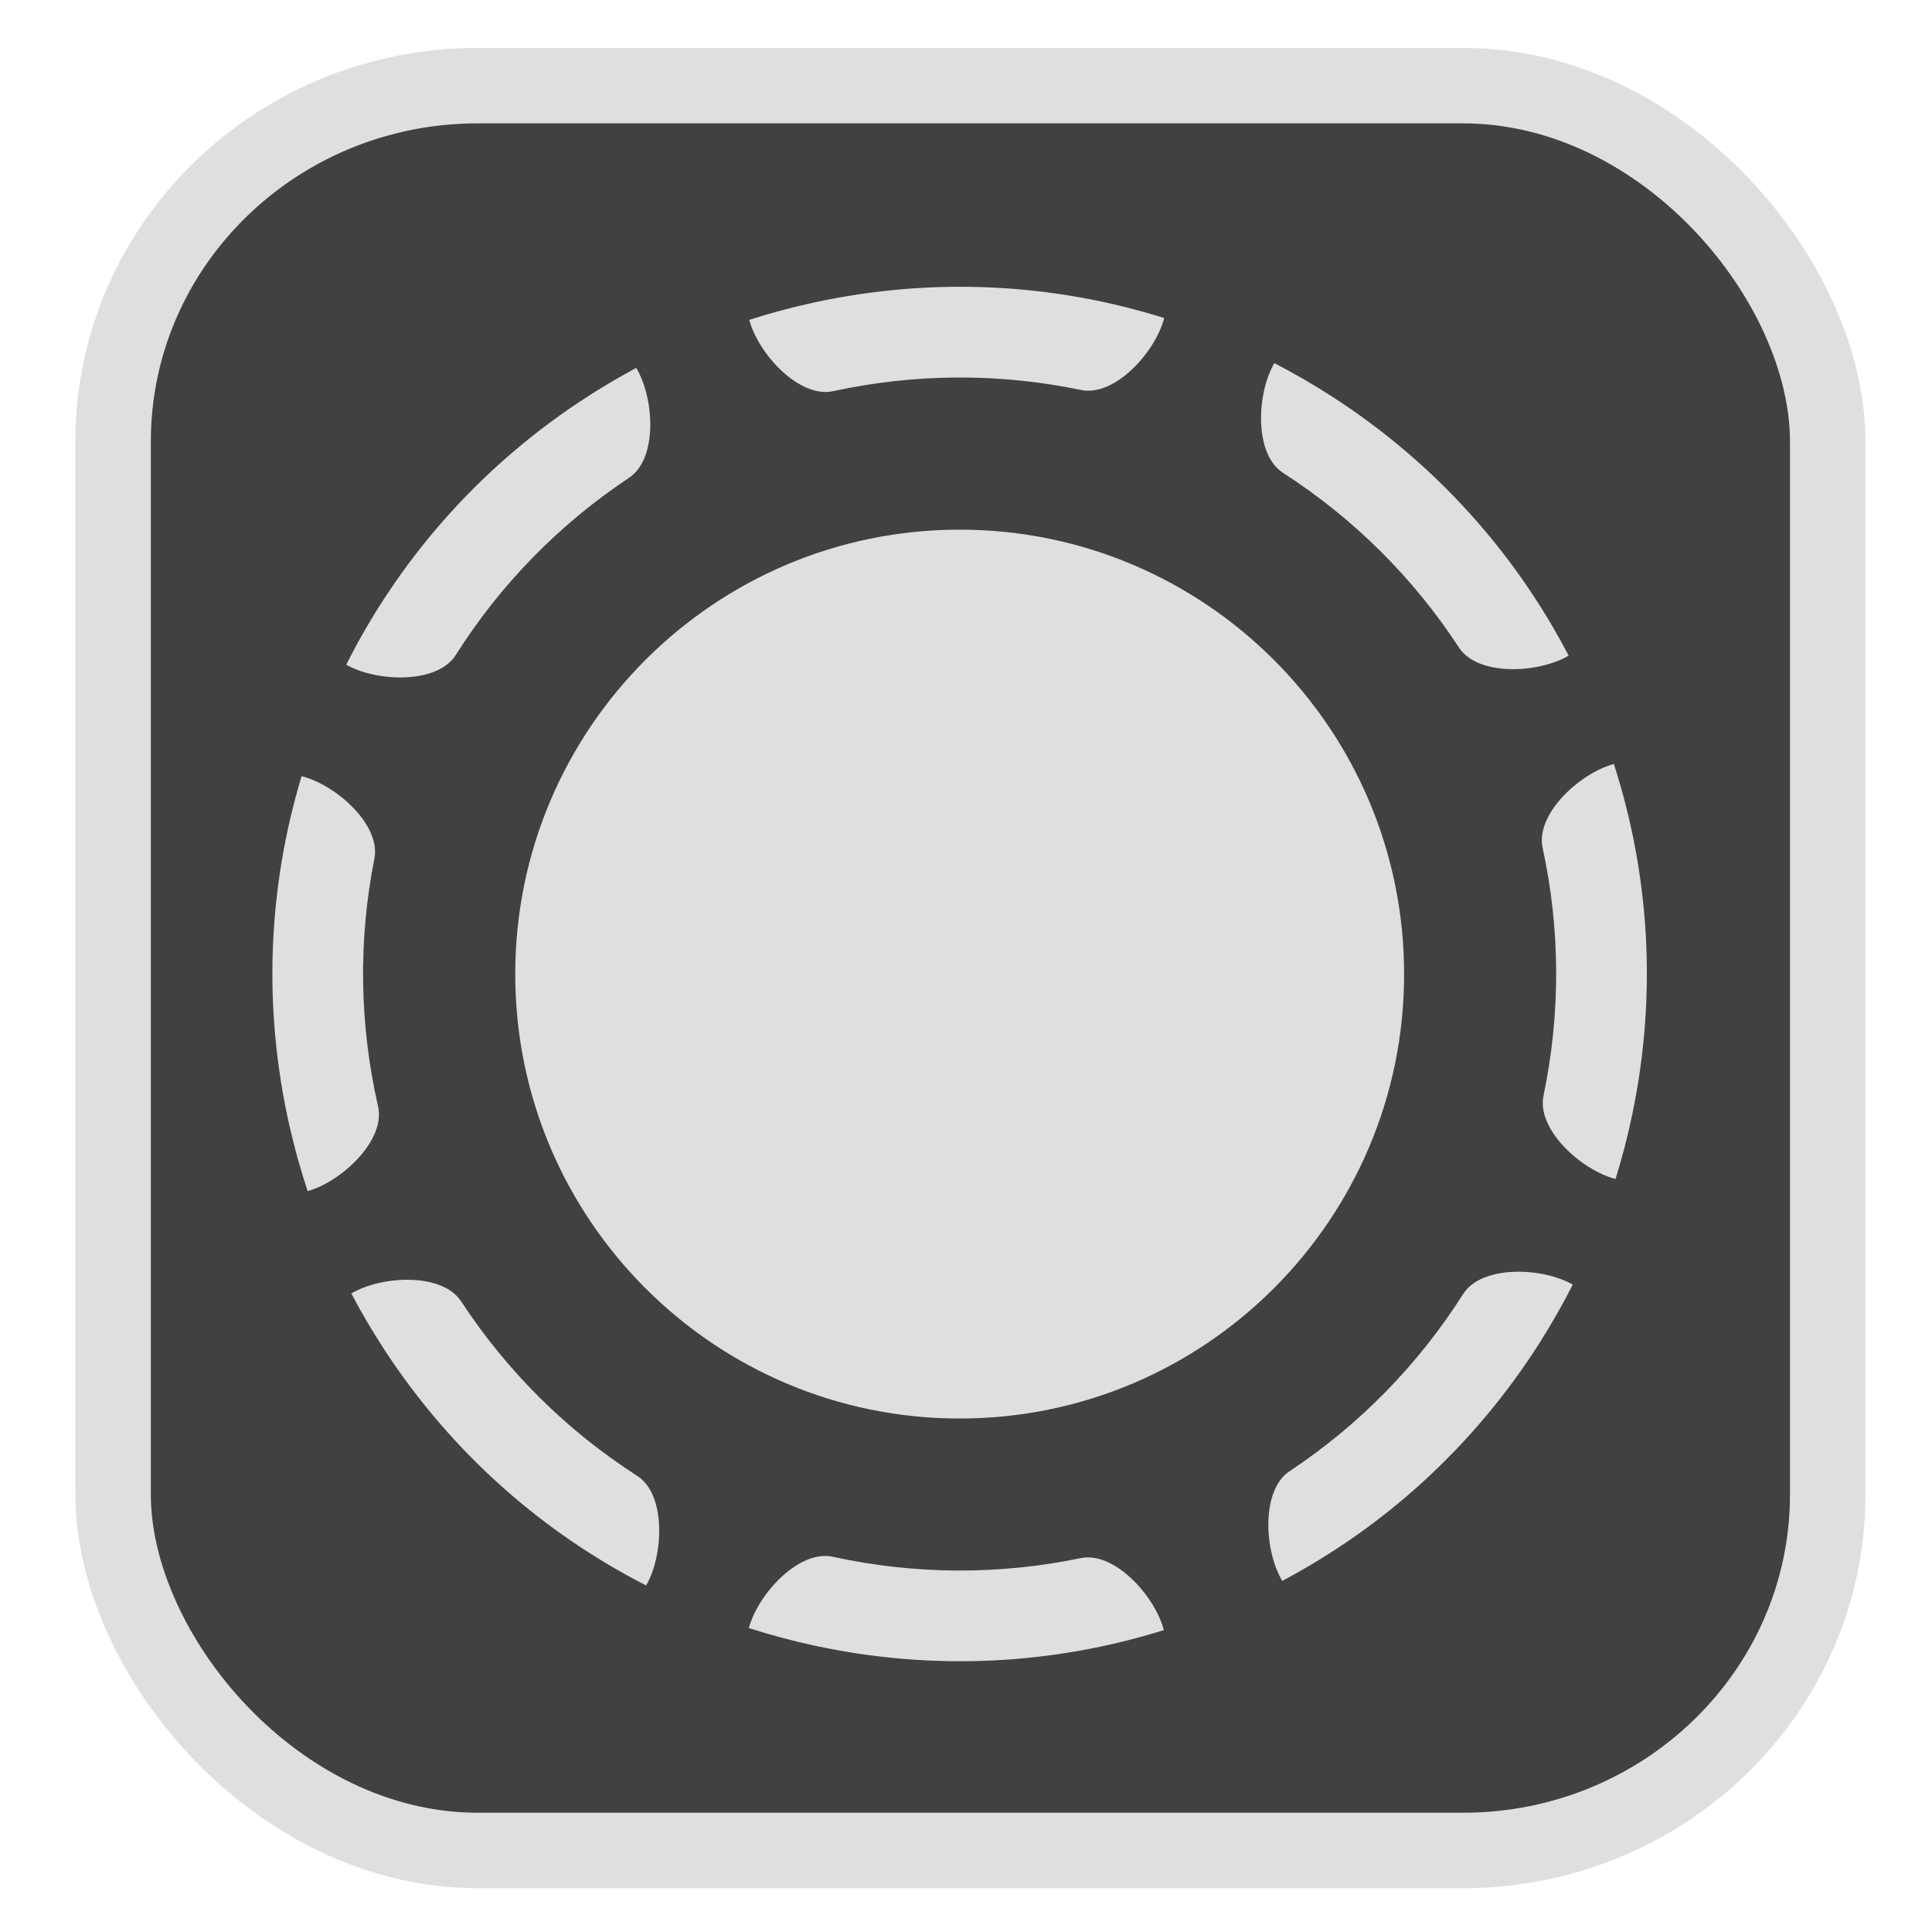 <?xml version="1.0" encoding="UTF-8" standalone="no"?>
<svg
   width="64"
   height="64"
   version="1.1"
   id="svg73"
   sodipodi:docname="Logo.svg"
   inkscape:version="1.3.2 (091e20ef0f, 2023-11-25)"
   xmlns:inkscape="http://www.inkscape.org/namespaces/inkscape"
   xmlns:sodipodi="http://sodipodi.sourceforge.net/DTD/sodipodi-0.dtd"
   xmlns="http://www.w3.org/2000/svg"
   xmlns:svg="http://www.w3.org/2000/svg"
   xmlns:rdf="http://www.w3.org/1999/02/22-rdf-syntax-ns#"
   xmlns:cc="http://creativecommons.org/ns#"
   xmlns:dc="http://purl.org/dc/elements/1.1/">
  <sodipodi:namedview
     pagecolor="#f5f7fa"
     bordercolor="#666666"
     borderopacity="1"
     objecttolerance="10"
     gridtolerance="10"
     guidetolerance="10"
     inkscape:pageopacity="0"
     inkscape:pageshadow="2"
     inkscape:window-width="1377"
     inkscape:window-height="886"
     id="namedview75"
     showgrid="false"
     inkscape:zoom="6.2890624"
     inkscape:cx="38.797516"
     inkscape:cy="12.322982"
     inkscape:window-x="181"
     inkscape:window-y="77"
     inkscape:window-maximized="0"
     inkscape:current-layer="g877"
     inkscape:document-rotation="0"
     inkscape:pagecheckerboard="0"
     inkscape:showpageshadow="2"
     inkscape:deskcolor="#d1d1d1" />
  <defs
     id="defs29">
    <linearGradient
       id="b"
       x1="399.57"
       x2="399.57"
       y1="545.8"
       y2="517.8"
       gradientTransform="matrix(2.143,0,0,2.143,-825.864,-1107.666)"
       gradientUnits="userSpaceOnUse">
      <stop
         stop-color="#3889e9"
         offset="0"
         id="stop2" />
      <stop
         stop-color="#5ea5fb"
         offset="1"
         id="stop4" />
    </linearGradient>
    <linearGradient
       id="d"
       x2="1"
       gradientTransform="matrix(14.906,-4.711,4.711,14.906,322.05,998.27)"
       gradientUnits="userSpaceOnUse">
      <stop
         stop-color="#fafafa"
         offset="0"
         id="stop7" />
      <stop
         stop-color="#aaa"
         offset="1"
         id="stop8" />
    </linearGradient>
    <linearGradient
       id="e"
       x2="1"
       gradientTransform="matrix(21.44,0,0,21.44,26.636,1159.779)"
       gradientUnits="userSpaceOnUse">
      <stop
         stop-color="#f0f0f0"
         offset="0"
         id="stop9" />
      <stop
         stop-color="#b7f1ff"
         offset="1"
         id="stop10" />
    </linearGradient>
    <linearGradient
       id="a"
       x2="1"
       gradientTransform="matrix(0,-24.205,24.205,0,677.958,44.07)"
       gradientUnits="userSpaceOnUse">
      <stop
         stop-color="#006783"
         offset="0"
         id="stop1" />
      <stop
         stop-color="#13bee3"
         offset="1"
         id="stop2-6" />
    </linearGradient>
  </defs>
  <circle
     cx="32.516"
     cy="31.878"
     r="0"
     fill="url(#b)"
     stroke-width="1.571"
     id="circle41"
     style="fill:url(#b)" />
  <g
     aria-label="GZ"
     transform="matrix(1.221,0,0,0.819,0.496,-0.166)"
     id="text93"
     style="font-weight:bold;font-size:11.526px;line-height:1.25;font-family:sans-serif;-inkscape-font-specification:'sans-serif Bold';fill:#f2f2f2;stroke-width:0.288" />
  <g
     id="g877"
     transform="matrix(1.1,0,0,1.1,-3.185,-3.207)">
    <rect
       x="6.301"
       y="5.494"
       width="51.636"
       height="53.148"
       rx="10.981"
       ry="10.721"
       fill="url(#linearGradient862)"
       stroke-width="3.054"
       id="rect35-7-3"
       style="fill:#414141;fill-opacity:1;stroke:#dfdfdf;stroke-width:2.273;stroke-dasharray:none;stroke-opacity:1" />
    <path
       d="m 31.796,18.866 c 7.387,0 13.384,5.997 13.384,13.384 0,7.387 -5.997,13.384 -13.384,13.384 -7.387,0 -13.384,-5.997 -13.384,-13.384 0,-7.387 5.997,-13.384 13.384,-13.384 z M 12.16,38.786 c -0.209,-0.631 -0.39,-1.278 -0.541,-1.939 -0.825,-3.62 -0.644,-7.237 0.359,-10.557 1.035,0.257 2.394,1.466 2.192,2.483 -0.241,1.216 -0.358,2.468 -0.339,3.737 0.019,1.232 0.166,2.481 0.451,3.73 0.23,1.011 -1.094,2.26 -2.122,2.546 z m 39.387,-0.366 c -1.033,-0.267 -2.38,-1.49 -2.169,-2.505 0.261,-1.254 0.385,-2.505 0.381,-3.738 -0.004,-1.269 -0.144,-2.518 -0.408,-3.73 -0.22,-1.013 1.116,-2.247 2.146,-2.524 1.064,3.301 1.312,6.914 0.555,10.548 -0.138,0.664 -0.307,1.314 -0.505,1.949 z M 25.459,12.548 c 0.633,-0.203 1.281,-0.378 1.944,-0.521 3.628,-0.789 7.243,-0.571 10.552,0.466 -0.267,1.032 -1.49,2.378 -2.505,2.167 -1.214,-0.254 -2.464,-0.383 -3.733,-0.376 -1.232,0.006 -2.483,0.14 -3.734,0.412 -1.014,0.22 -2.248,-1.117 -2.524,-2.148 z m -0.012,39.396 c 0.276,-1.031 1.512,-2.367 2.525,-2.147 1.252,0.273 2.502,0.408 3.734,0.415 1.269,0.007 2.519,-0.121 3.734,-0.374 1.014,-0.211 2.236,1.136 2.504,2.168 -3.31,1.035 -6.925,1.25 -10.553,0.46 -0.663,-0.144 -1.31,-0.319 -1.944,-0.522 z M 50.259,41.601 c -0.301,0.593 -0.633,1.176 -0.996,1.749 -1.992,3.134 -4.688,5.55 -7.753,7.174 -0.545,-0.916 -0.642,-2.732 0.222,-3.305 1.034,-0.685 2.005,-1.483 2.893,-2.39 0.862,-0.88 1.646,-1.863 2.333,-2.944 0.556,-0.875 2.375,-0.813 3.302,-0.284 z M 22.055,13.994 c 0.549,0.916 0.65,2.732 -0.213,3.308 -1.066,0.71 -2.033,1.514 -2.894,2.395 -0.888,0.907 -1.665,1.895 -2.327,2.944 -0.553,0.876 -2.371,0.818 -3.299,0.292 1.558,-3.098 3.916,-5.846 7.006,-7.904 0.565,-0.375 1.141,-0.72 1.727,-1.034 z m 19.217,-0.143 c 0.59,0.304 1.172,0.641 1.741,1.008 3.121,2.013 5.519,4.726 7.122,7.801 -0.92,0.539 -2.736,0.624 -3.303,-0.244 -0.678,-1.038 -1.47,-2.015 -2.371,-2.909 -0.875,-0.868 -1.852,-1.659 -2.929,-2.353 -0.872,-0.562 -0.797,-2.381 -0.261,-3.303 z M 13.475,41.868 c 0.919,-0.543 2.736,-0.632 3.305,0.235 0.703,1.071 1.501,2.042 2.376,2.91 0.901,0.894 1.884,1.677 2.928,2.347 0.872,0.559 0.802,2.377 0.27,3.301 -3.088,-1.579 -5.82,-3.955 -7.857,-7.06 -0.372,-0.567 -0.713,-1.146 -1.022,-1.734 z"
       fill="url(#a)"
       id="path2"
       style="fill:#dfdfdf;stroke-width:0.684;fill-opacity:1" />
  </g>
</svg>
